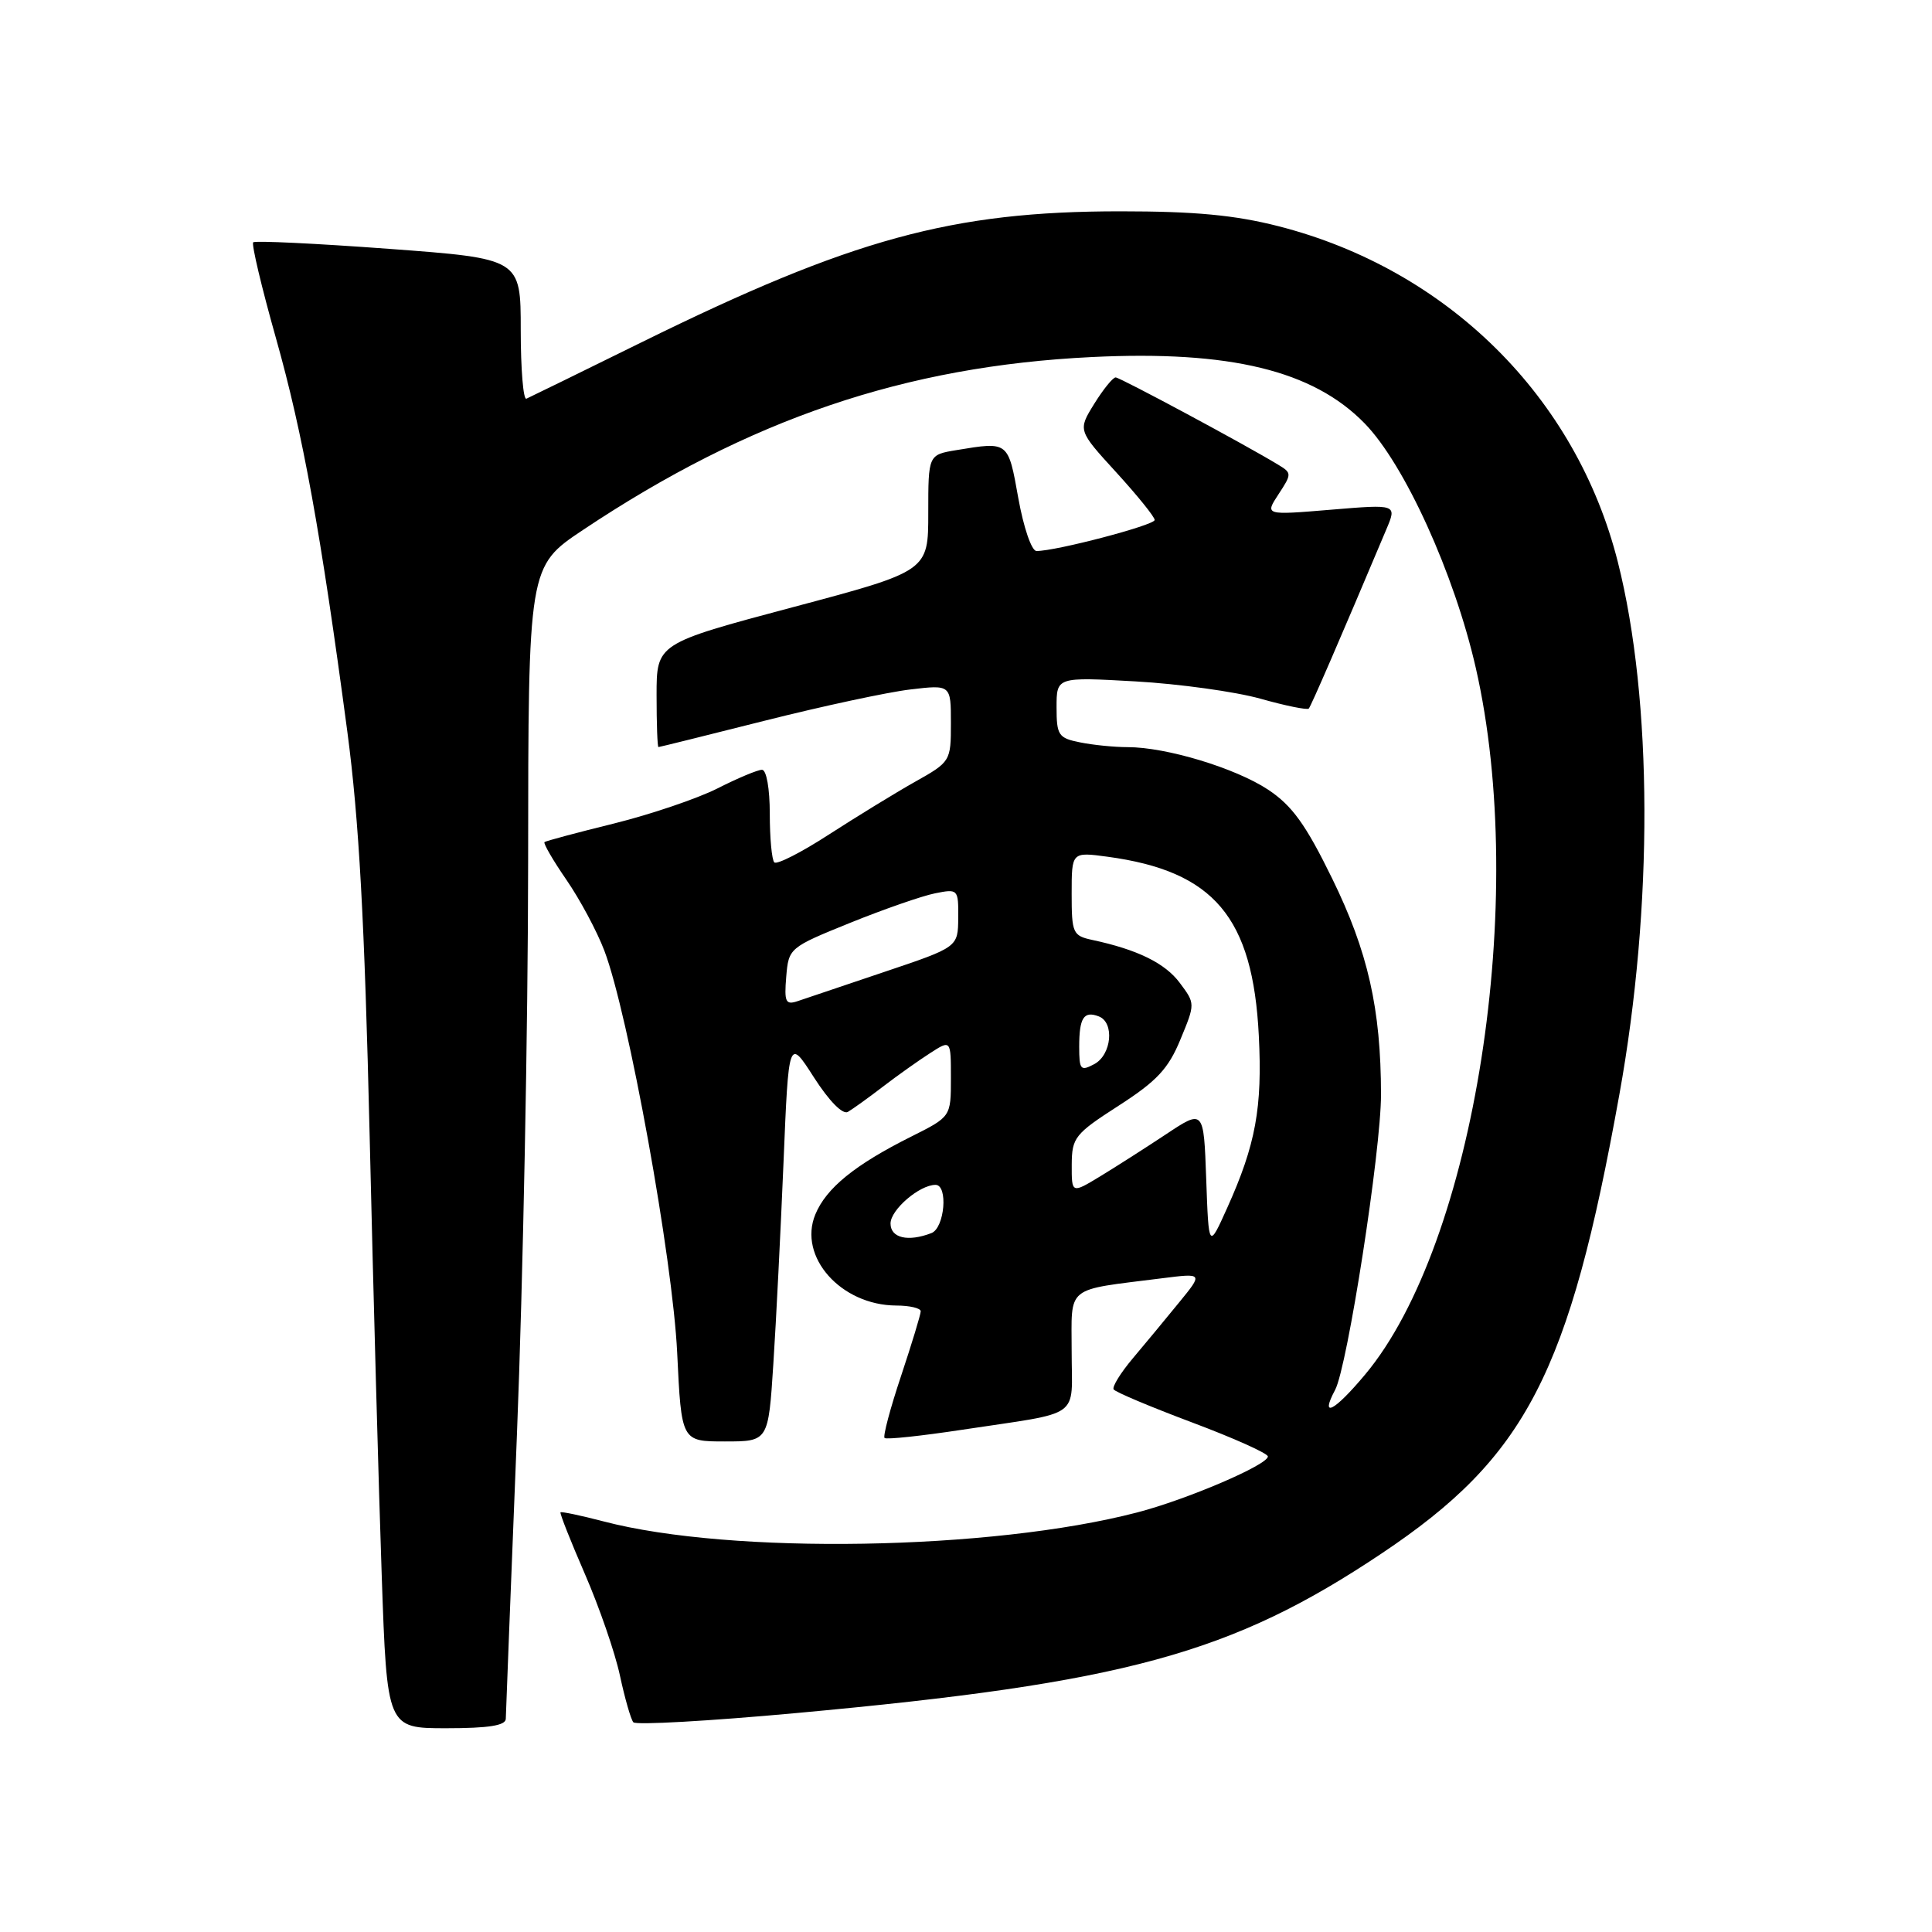 <?xml version="1.0" encoding="UTF-8" standalone="no"?>
<!DOCTYPE svg PUBLIC "-//W3C//DTD SVG 1.1//EN" "http://www.w3.org/Graphics/SVG/1.1/DTD/svg11.dtd" >
<svg xmlns="http://www.w3.org/2000/svg" xmlns:xlink="http://www.w3.org/1999/xlink" version="1.1" viewBox="0 0 256 256">
 <g >
 <path fill="currentColor"
d=" M 67.02 227.75 C 67.03 227.06 67.70 210.07 68.50 190.00 C 69.30 169.93 69.97 135.85 69.98 114.28 C 70.00 75.06 70.00 75.06 77.25 70.22 C 99.27 55.53 119.92 48.51 144.69 47.31 C 162.98 46.42 173.99 49.09 180.82 56.10 C 186.11 61.52 192.70 76.01 195.55 88.50 C 202.55 119.15 195.40 164.80 180.88 182.14 C 176.79 187.03 174.85 188.03 176.91 184.17 C 178.54 181.12 183.00 152.43 182.99 145.03 C 182.98 133.68 181.26 126.09 176.52 116.41 C 173.01 109.23 171.21 106.75 168.04 104.64 C 163.70 101.77 154.55 99.00 149.41 99.00 C 147.67 99.00 144.84 98.72 143.12 98.37 C 140.25 97.80 140.00 97.43 140.00 93.72 C 140.00 89.70 140.00 89.70 150.48 90.29 C 156.25 90.62 163.68 91.65 167.01 92.58 C 170.33 93.52 173.22 94.10 173.42 93.89 C 173.72 93.56 177.56 84.71 183.69 70.16 C 185.11 66.81 185.11 66.81 176.35 67.54 C 167.59 68.27 167.59 68.27 169.41 65.49 C 171.17 62.81 171.17 62.67 169.42 61.61 C 165.15 59.00 148.44 50.03 147.83 50.01 C 147.46 50.01 146.19 51.58 144.99 53.51 C 142.82 57.02 142.82 57.02 147.91 62.59 C 150.71 65.66 153.00 68.49 153.00 68.90 C 153.00 69.59 139.86 73.04 137.34 73.01 C 136.69 73.01 135.63 69.90 134.93 66.00 C 133.58 58.45 133.65 58.50 126.75 59.64 C 123.00 60.26 123.00 60.26 123.00 67.97 C 123.00 75.68 123.00 75.68 105.00 80.47 C 87.00 85.27 87.00 85.27 87.00 92.13 C 87.00 95.91 87.11 99.00 87.25 98.99 C 87.39 98.99 93.74 97.41 101.36 95.49 C 108.98 93.57 117.64 91.71 120.61 91.36 C 126.00 90.72 126.00 90.72 126.00 95.82 C 126.00 100.86 125.95 100.95 121.25 103.59 C 118.64 105.06 113.51 108.21 109.85 110.57 C 106.20 112.94 102.94 114.60 102.60 114.27 C 102.27 113.94 102.00 111.04 102.00 107.83 C 102.00 104.49 101.56 102.00 100.97 102.00 C 100.40 102.00 97.74 103.11 95.07 104.47 C 92.39 105.82 86.22 107.91 81.35 109.12 C 76.48 110.32 72.34 111.43 72.15 111.58 C 71.96 111.73 73.27 113.99 75.06 116.59 C 76.85 119.19 79.11 123.41 80.08 125.97 C 83.26 134.34 89.13 166.75 89.73 179.25 C 90.29 191.00 90.29 191.00 96.05 191.00 C 101.81 191.00 101.81 191.00 102.47 180.75 C 102.84 175.11 103.44 163.08 103.82 154.02 C 104.50 137.53 104.50 137.53 107.85 142.76 C 109.86 145.89 111.66 147.73 112.35 147.33 C 112.98 146.96 115.08 145.46 117.00 143.98 C 118.92 142.51 121.74 140.51 123.25 139.54 C 126.00 137.77 126.00 137.77 126.00 142.87 C 126.00 147.97 126.00 147.97 120.75 150.60 C 113.29 154.33 109.48 157.42 108.04 160.91 C 105.71 166.52 111.42 172.95 118.75 172.99 C 120.54 172.99 122.00 173.34 122.00 173.75 C 122.00 174.16 120.83 178.01 119.40 182.31 C 117.96 186.61 116.98 190.31 117.21 190.54 C 117.43 190.77 122.09 190.27 127.56 189.44 C 143.60 187.01 142.00 188.15 142.00 179.09 C 142.00 170.21 141.00 171.02 153.96 169.38 C 159.42 168.69 159.42 168.69 156.23 172.59 C 154.48 174.74 151.72 178.07 150.11 179.98 C 148.49 181.90 147.35 183.75 147.56 184.10 C 147.78 184.45 152.46 186.42 157.98 188.49 C 163.49 190.56 168.00 192.58 168.00 192.99 C 168.00 194.10 157.26 198.70 150.67 200.41 C 131.37 205.44 96.89 206.02 80.00 201.60 C 76.98 200.81 74.40 200.27 74.27 200.39 C 74.15 200.52 75.60 204.19 77.50 208.56 C 79.40 212.93 81.49 218.97 82.14 222.00 C 82.79 225.03 83.59 227.82 83.92 228.21 C 84.24 228.60 93.96 228.05 105.51 226.99 C 149.11 222.99 163.18 219.15 183.09 205.83 C 202.22 193.04 207.91 182.06 214.58 145.00 C 219.07 120.10 218.99 92.78 214.38 74.50 C 208.86 52.59 191.79 35.70 169.39 29.97 C 163.62 28.50 158.34 28.00 148.45 28.00 C 126.14 28.00 112.88 31.63 85.00 45.36 C 77.03 49.29 70.16 52.65 69.75 52.83 C 69.34 53.02 69.00 48.92 69.00 43.72 C 69.00 34.27 69.00 34.27 51.50 32.97 C 41.87 32.26 33.80 31.87 33.55 32.11 C 33.31 32.36 34.66 38.06 36.56 44.79 C 40.14 57.47 42.51 70.57 46.03 97.00 C 47.57 108.62 48.31 122.01 48.98 150.50 C 49.47 171.40 50.19 197.61 50.58 208.75 C 51.28 229.00 51.28 229.00 59.14 229.00 C 64.75 229.00 67.01 228.64 67.02 227.75 Z  M 159.83 156.24 C 159.50 146.98 159.50 146.98 154.50 150.30 C 151.75 152.12 147.81 154.64 145.75 155.89 C 142.00 158.16 142.00 158.16 142.01 154.33 C 142.03 150.74 142.41 150.25 148.24 146.50 C 153.29 143.25 154.82 141.61 156.41 137.74 C 158.38 132.99 158.38 132.98 156.33 130.24 C 154.38 127.62 150.72 125.83 144.75 124.55 C 142.15 123.99 142.00 123.66 142.00 118.42 C 142.00 112.88 142.00 112.88 146.75 113.52 C 160.86 115.43 166.01 121.52 166.80 137.24 C 167.28 146.77 166.39 151.66 162.62 160.03 C 160.16 165.50 160.16 165.50 159.83 156.24 Z  M 118.00 162.12 C 118.00 160.30 121.84 157.00 123.96 157.00 C 125.66 157.00 125.17 162.72 123.42 163.39 C 120.31 164.59 118.00 164.04 118.00 162.12 Z  M 143.00 138.70 C 143.00 134.85 143.61 133.91 145.60 134.68 C 147.70 135.48 147.30 139.77 145.00 141.00 C 143.18 141.97 143.00 141.76 143.00 138.70 Z  M 104.18 129.42 C 104.50 125.62 104.58 125.55 112.65 122.28 C 117.13 120.47 122.19 118.71 123.90 118.37 C 126.94 117.76 127.00 117.82 126.97 121.62 C 126.94 125.50 126.94 125.50 117.22 128.77 C 111.87 130.57 106.68 132.32 105.68 132.66 C 104.10 133.19 103.90 132.77 104.18 129.42 Z "/>
</g>
</svg>